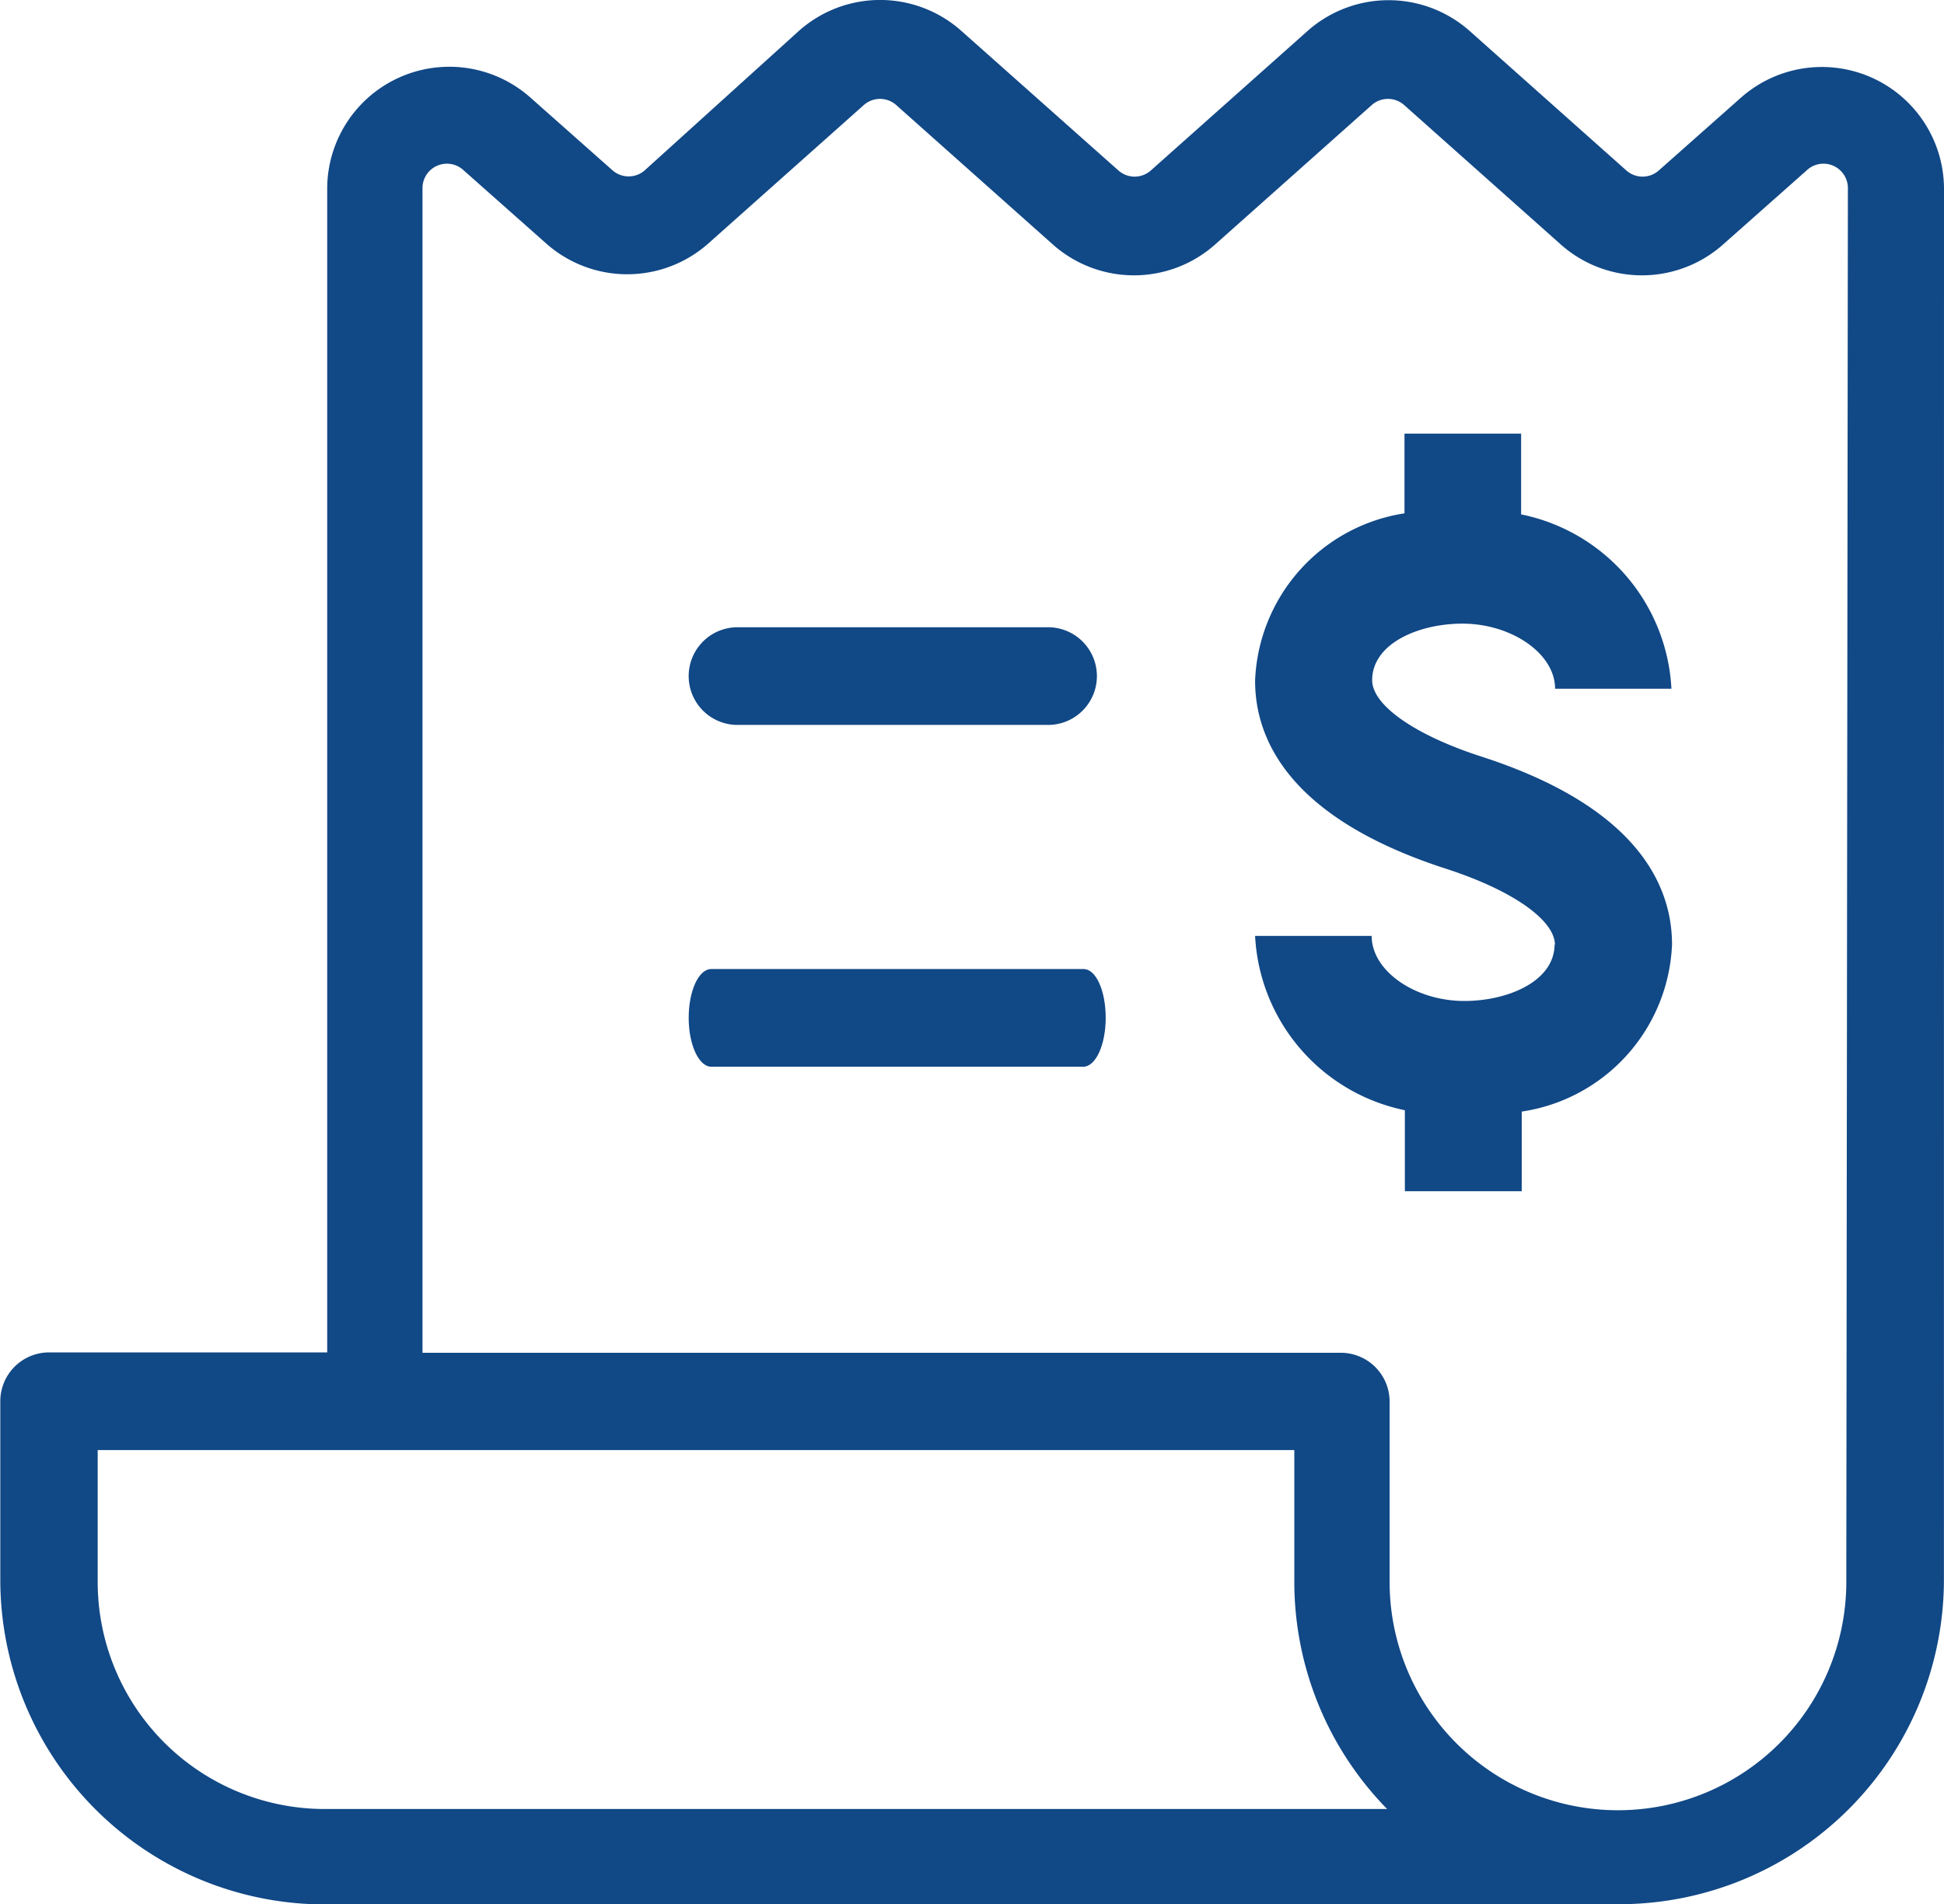 <svg xmlns="http://www.w3.org/2000/svg" width="25.868" height="25.344" viewBox="0 0 25.868 25.344">
  <g id="Billing_Setup" data-name="Billing Setup" transform="translate(-1059.282 -83.027)">
    <g id="noun_bill_1458921" transform="translate(1059.282 83.027)">
      <g id="Group" transform="translate(0 0)">
        <path id="Path" d="M39.05,38h4.132a.65.65,0,0,0,0-1.3H39.05a.65.65,0,1,0,0,1.3Z" transform="translate(-29.236 -28.352)" fill="#114886"/>
        <path id="Path-2" data-name="Path" d="M43.654,50.7H38.7c-.168,0-.3.291-.3.65s.136.65.3.65h4.949c.168,0,.3-.291.3-.65S43.822,50.7,43.654,50.7Z" transform="translate(-29.236 -37.803)" fill="#114886"/>
        <path id="Compound_Path" data-name="Compound Path" d="M36.068,13.51a1.625,1.625,0,0,0-2.7-1.2l-1.1.975a.325.325,0,0,1-.422,0l-2.08-1.852a1.625,1.625,0,0,0-2.177,0l-2.08,1.852a.325.325,0,0,1-.422,0L23,11.43a1.625,1.625,0,0,0-2.177,0l-2.047,1.852a.325.325,0,0,1-.422,0l-1.1-.975a1.625,1.625,0,0,0-2.7,1.235V29.011h-3.7a.65.65,0,0,0-.65.65v2.372a4.322,4.322,0,0,0,4.16,4.322H31.745a4.322,4.322,0,0,0,4.322-4.322ZM14.522,35.088A3.022,3.022,0,0,1,11.5,32.066V30.311H27.423v1.722a4.322,4.322,0,0,0,1.235,3.055Zm20.246-3.022a3.038,3.038,0,0,1-6.077,0v-2.4a.65.65,0,0,0-.65-.65H15.822V13.51a.325.325,0,0,1,.552-.227l1.1.975a1.625,1.625,0,0,0,2.145,0l2.08-1.852a.325.325,0,0,1,.422,0l2.08,1.852a1.625,1.625,0,0,0,2.177,0l2.08-1.852a.325.325,0,0,1,.422,0l2.08,1.852a1.625,1.625,0,0,0,2.177,0l1.1-.975a.325.325,0,0,1,.552.227Z" transform="translate(-10.2 -11.012)" fill="#114886"/>
      </g>
    </g>
    <path id="Billing" d="M27.685,20.909c0,.489-.619.753-1.2.753-.657,0-1.234-.4-1.234-.866H23.7a2.5,2.5,0,0,0,1.993,2.32v1.078h1.555v-1.06a2.346,2.346,0,0,0,2-2.224c0-.766-.44-1.822-2.534-2.5-.885-.285-1.456-.684-1.456-1.017,0-.489.619-.753,1.2-.753.657,0,1.234.4,1.234.866H29.24a2.5,2.5,0,0,0-2-2.32V14.111H25.688v1.061A2.346,2.346,0,0,0,23.7,17.4c0,.766.439,1.821,2.534,2.5.884.285,1.456.684,1.456,1.016Z" transform="translate(1052.283 74.687)" fill="#114886"/>
  </g>
</svg>
